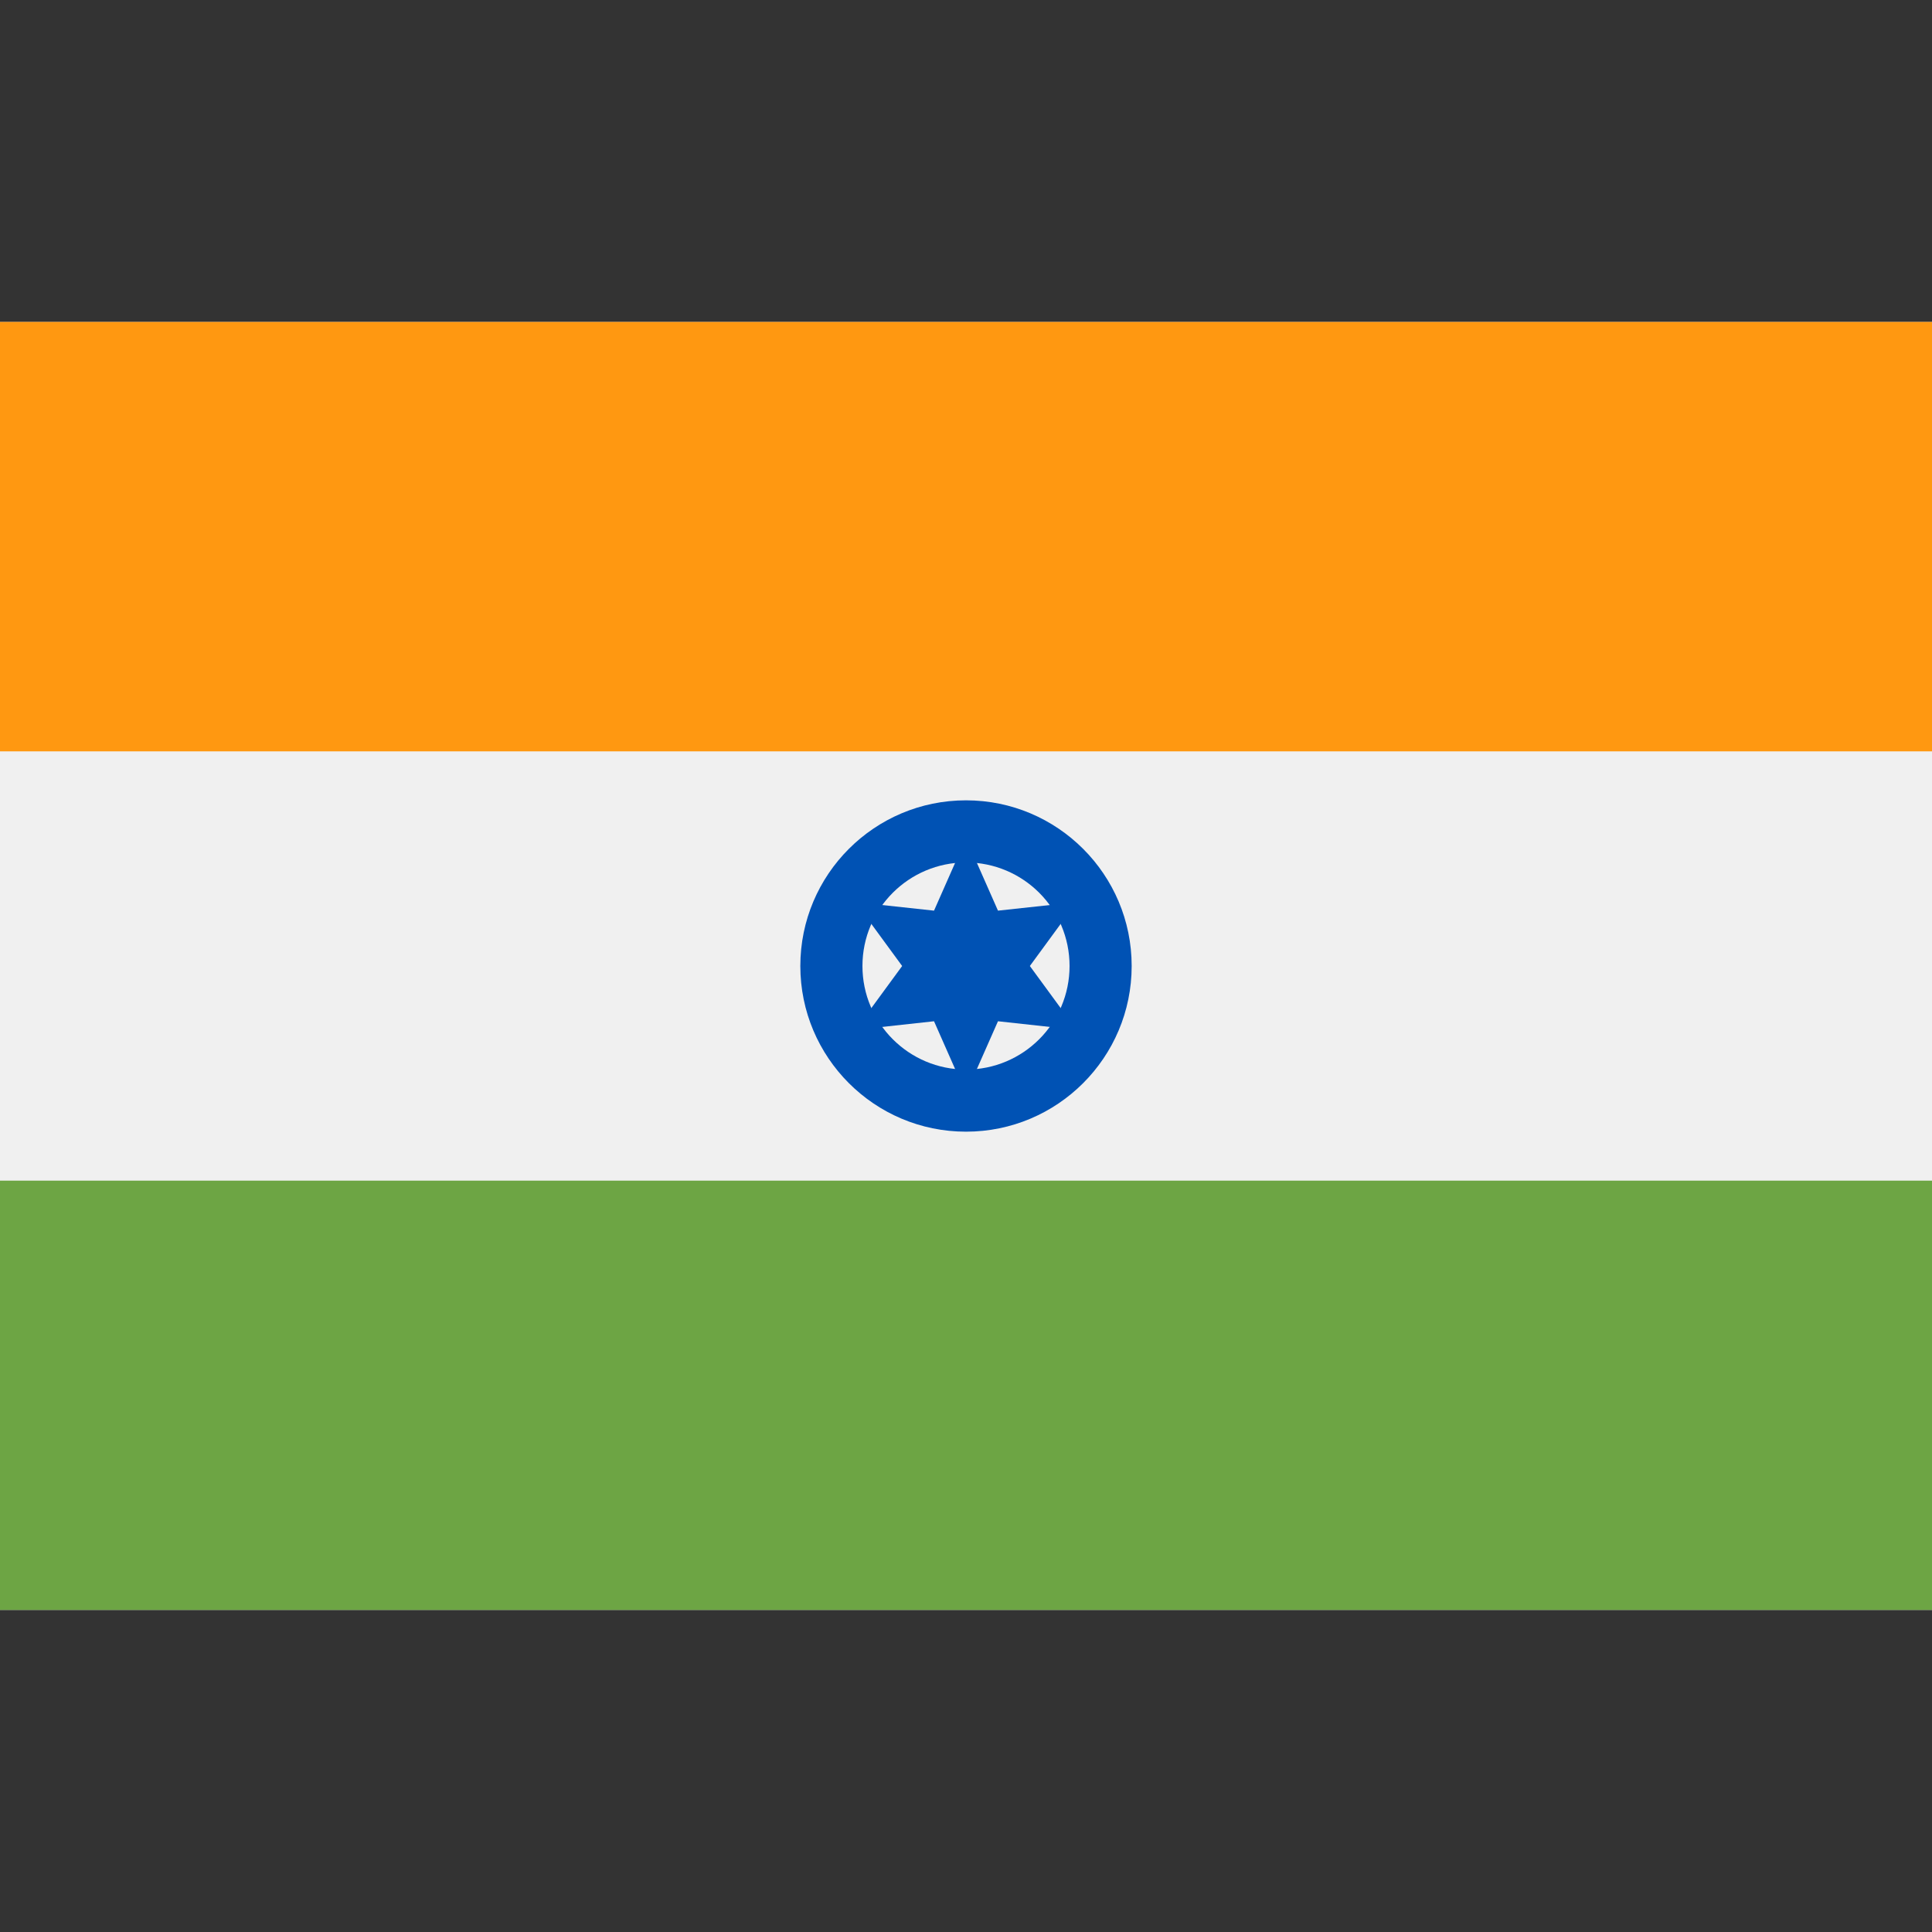 <svg width="20" height="20" viewBox="0 0 20 20" fill="none" xmlns="http://www.w3.org/2000/svg">
<rect x="0" y="0" width="20" height="20" fill="#333333" stroke="none"/>
<g id="india 1">
<path id="Vector" d="M20 3.333H0V16.666H20V3.333Z" fill="#F0F0F0"/>
<path id="Vector_2" d="M20 3.333H0V7.778H20V3.333Z" fill="#FF9811"/>
<path id="Vector_3" d="M20 12.222H0V16.666H20V12.222Z" fill="#6DA544"/>
<path id="Vector_4" d="M10 11.715C10.947 11.715 11.715 10.947 11.715 10C11.715 9.053 10.947 8.285 10 8.285C9.053 8.285 8.285 9.053 8.285 10C8.285 10.947 9.053 11.715 10 11.715Z" fill="#0052B4"/>
<path id="Vector_5" d="M10 11.072C10.592 11.072 11.072 10.592 11.072 10C11.072 9.408 10.592 8.928 10 8.928C9.408 8.928 8.928 9.408 8.928 10C8.928 10.592 9.408 11.072 10 11.072Z" fill="#F0F0F0"/>
<path id="Vector_6" d="M10 8.677L10.331 9.427L11.145 9.339L10.661 10L11.145 10.661L10.331 10.572L10 11.322L9.669 10.572L8.855 10.661L9.339 10L8.855 9.339L9.669 9.427L10 8.677Z" fill="#0052B4"/>
</g>
</svg>
